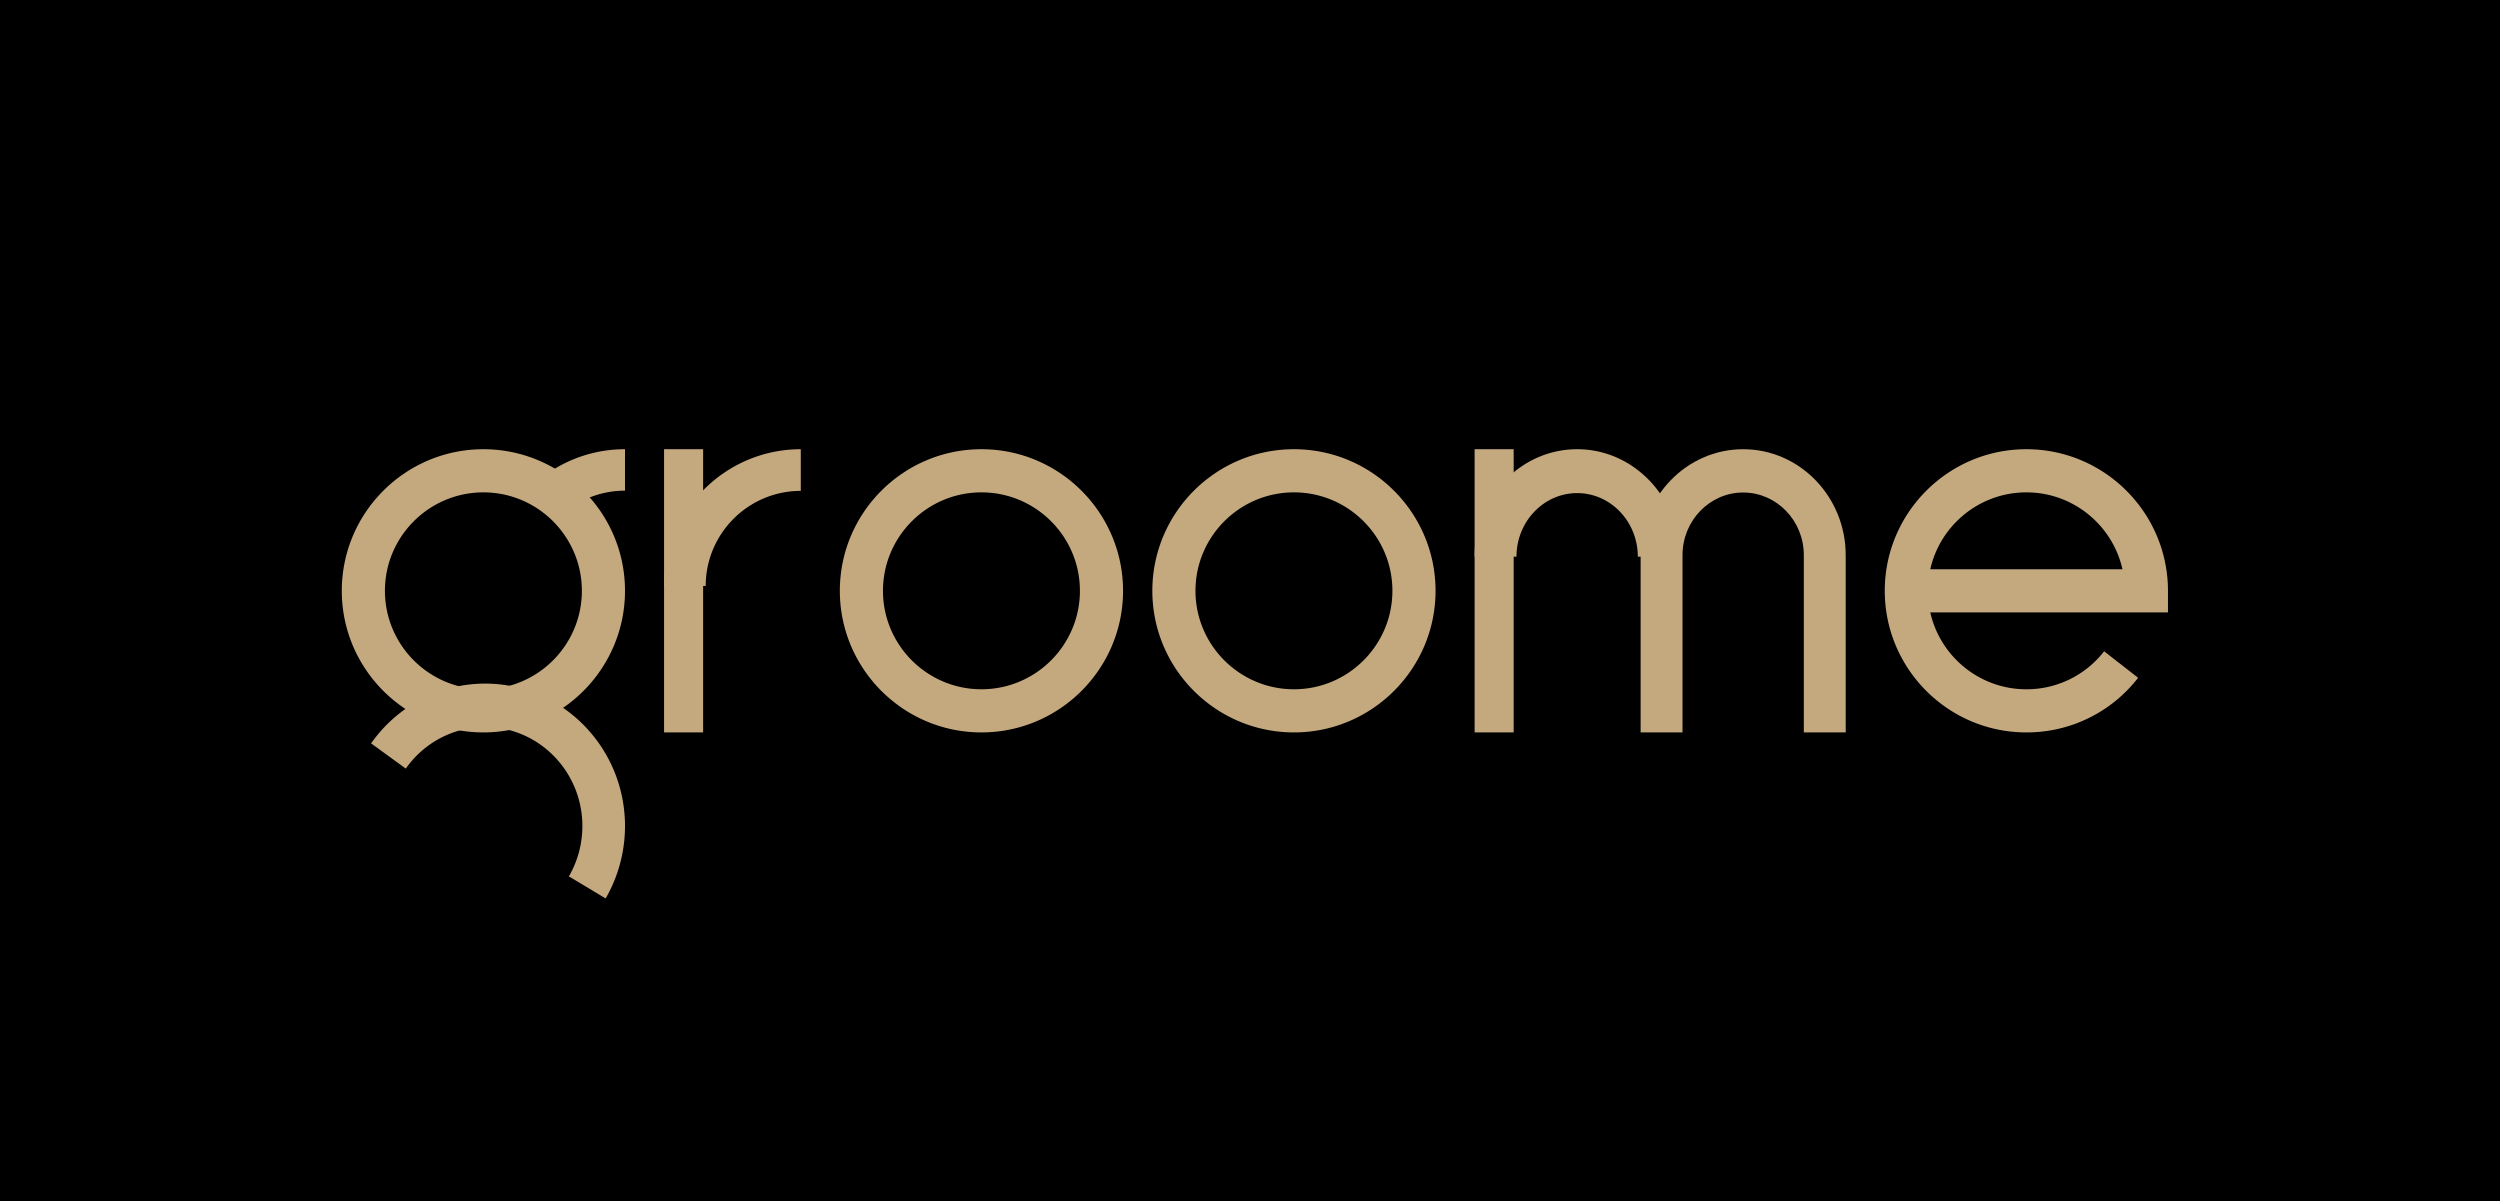 <svg xmlns="http://www.w3.org/2000/svg" width="256" height="123" viewBox="0 0 256 123">
    <g fill="none" fill-rule="evenodd">
        <path fill="#000" d="M0 123h256V0H0z"/>
        <g fill="#C4A97F">
            <path d="M62.015 92l-3.76-2.26a10.266 10.266 0 0 0 1.38-5.152c0-5.594-4.469-10.144-9.964-10.144-3.213 0-6.247 1.592-8.118 4.26L38 76.122C40.688 72.29 45.051 70 49.67 70 57.573 70 64 76.544 64 84.588c0 2.612-.685 5.175-1.985 7.412"/>
            <path d="M49.5 50.418c-5.56 0-10.083 4.523-10.083 10.081 0 5.56 4.523 10.083 10.083 10.083 5.56 0 10.083-4.523 10.083-10.083 0-5.558-4.523-10.081-10.083-10.081M49.5 75C41.505 75 35 68.494 35 60.5 35 52.503 41.505 46 49.5 46S64 52.504 64 60.5C64 68.493 57.495 75 49.5 75M100.5 50.418c-5.56 0-10.083 4.523-10.083 10.081 0 5.56 4.523 10.083 10.083 10.083 5.56 0 10.083-4.523 10.083-10.083 0-5.558-4.523-10.081-10.083-10.081m0 24.582C92.505 75 86 68.494 86 60.5c0-7.996 6.505-14.5 14.5-14.5S115 52.504 115 60.5c0 7.994-6.505 14.5-14.5 14.5M197.66 58.29h19.68c-1.01-4.5-5.038-7.872-9.84-7.872-4.8 0-8.83 3.373-9.84 7.873M207.5 75c-7.996 0-14.5-6.505-14.5-14.5 0-7.996 6.504-14.5 14.5-14.5S222 52.504 222 60.5v2.209h-24.34c1.01 4.5 5.04 7.874 9.84 7.874a10.03 10.03 0 0 0 7.96-3.892l3.484 2.714A14.414 14.414 0 0 1 207.5 75M132.5 50.418c-5.56 0-10.083 4.523-10.083 10.081 0 5.56 4.524 10.083 10.083 10.083 5.56 0 10.082-4.523 10.082-10.083 0-5.558-4.523-10.081-10.082-10.081m0 24.582c-7.996 0-14.5-6.506-14.5-14.5 0-7.996 6.504-14.5 14.5-14.5 7.995 0 14.5 6.504 14.5 14.5 0 7.994-6.505 14.5-14.5 14.5M72.265 60H68c0-7.72 6.28-14 14-14v4.266c-5.368 0-9.735 4.367-9.735 9.734"/>
            <path d="M58.44 52L56 48.527A13.833 13.833 0 0 1 64 46v4.245A9.613 9.613 0 0 0 58.44 52M68 75h4V46h-4zM172 57h-4.289c0-3.588-2.786-6.506-6.21-6.506-3.425 0-6.212 2.918-6.212 6.506H151c0-6.065 4.711-11 10.5-11 5.79 0 10.5 4.935 10.5 11"/>
            <path d="M189 75h-4.289V56.85c0-3.54-2.785-6.418-6.211-6.418-3.425 0-6.211 2.879-6.211 6.417v18.149H168V56.849C168 50.868 172.711 46 178.5 46c5.79 0 10.5 4.868 10.5 10.85V75zM151 75h4V46h-4z"/>
        </g>
    </g>
</svg>

